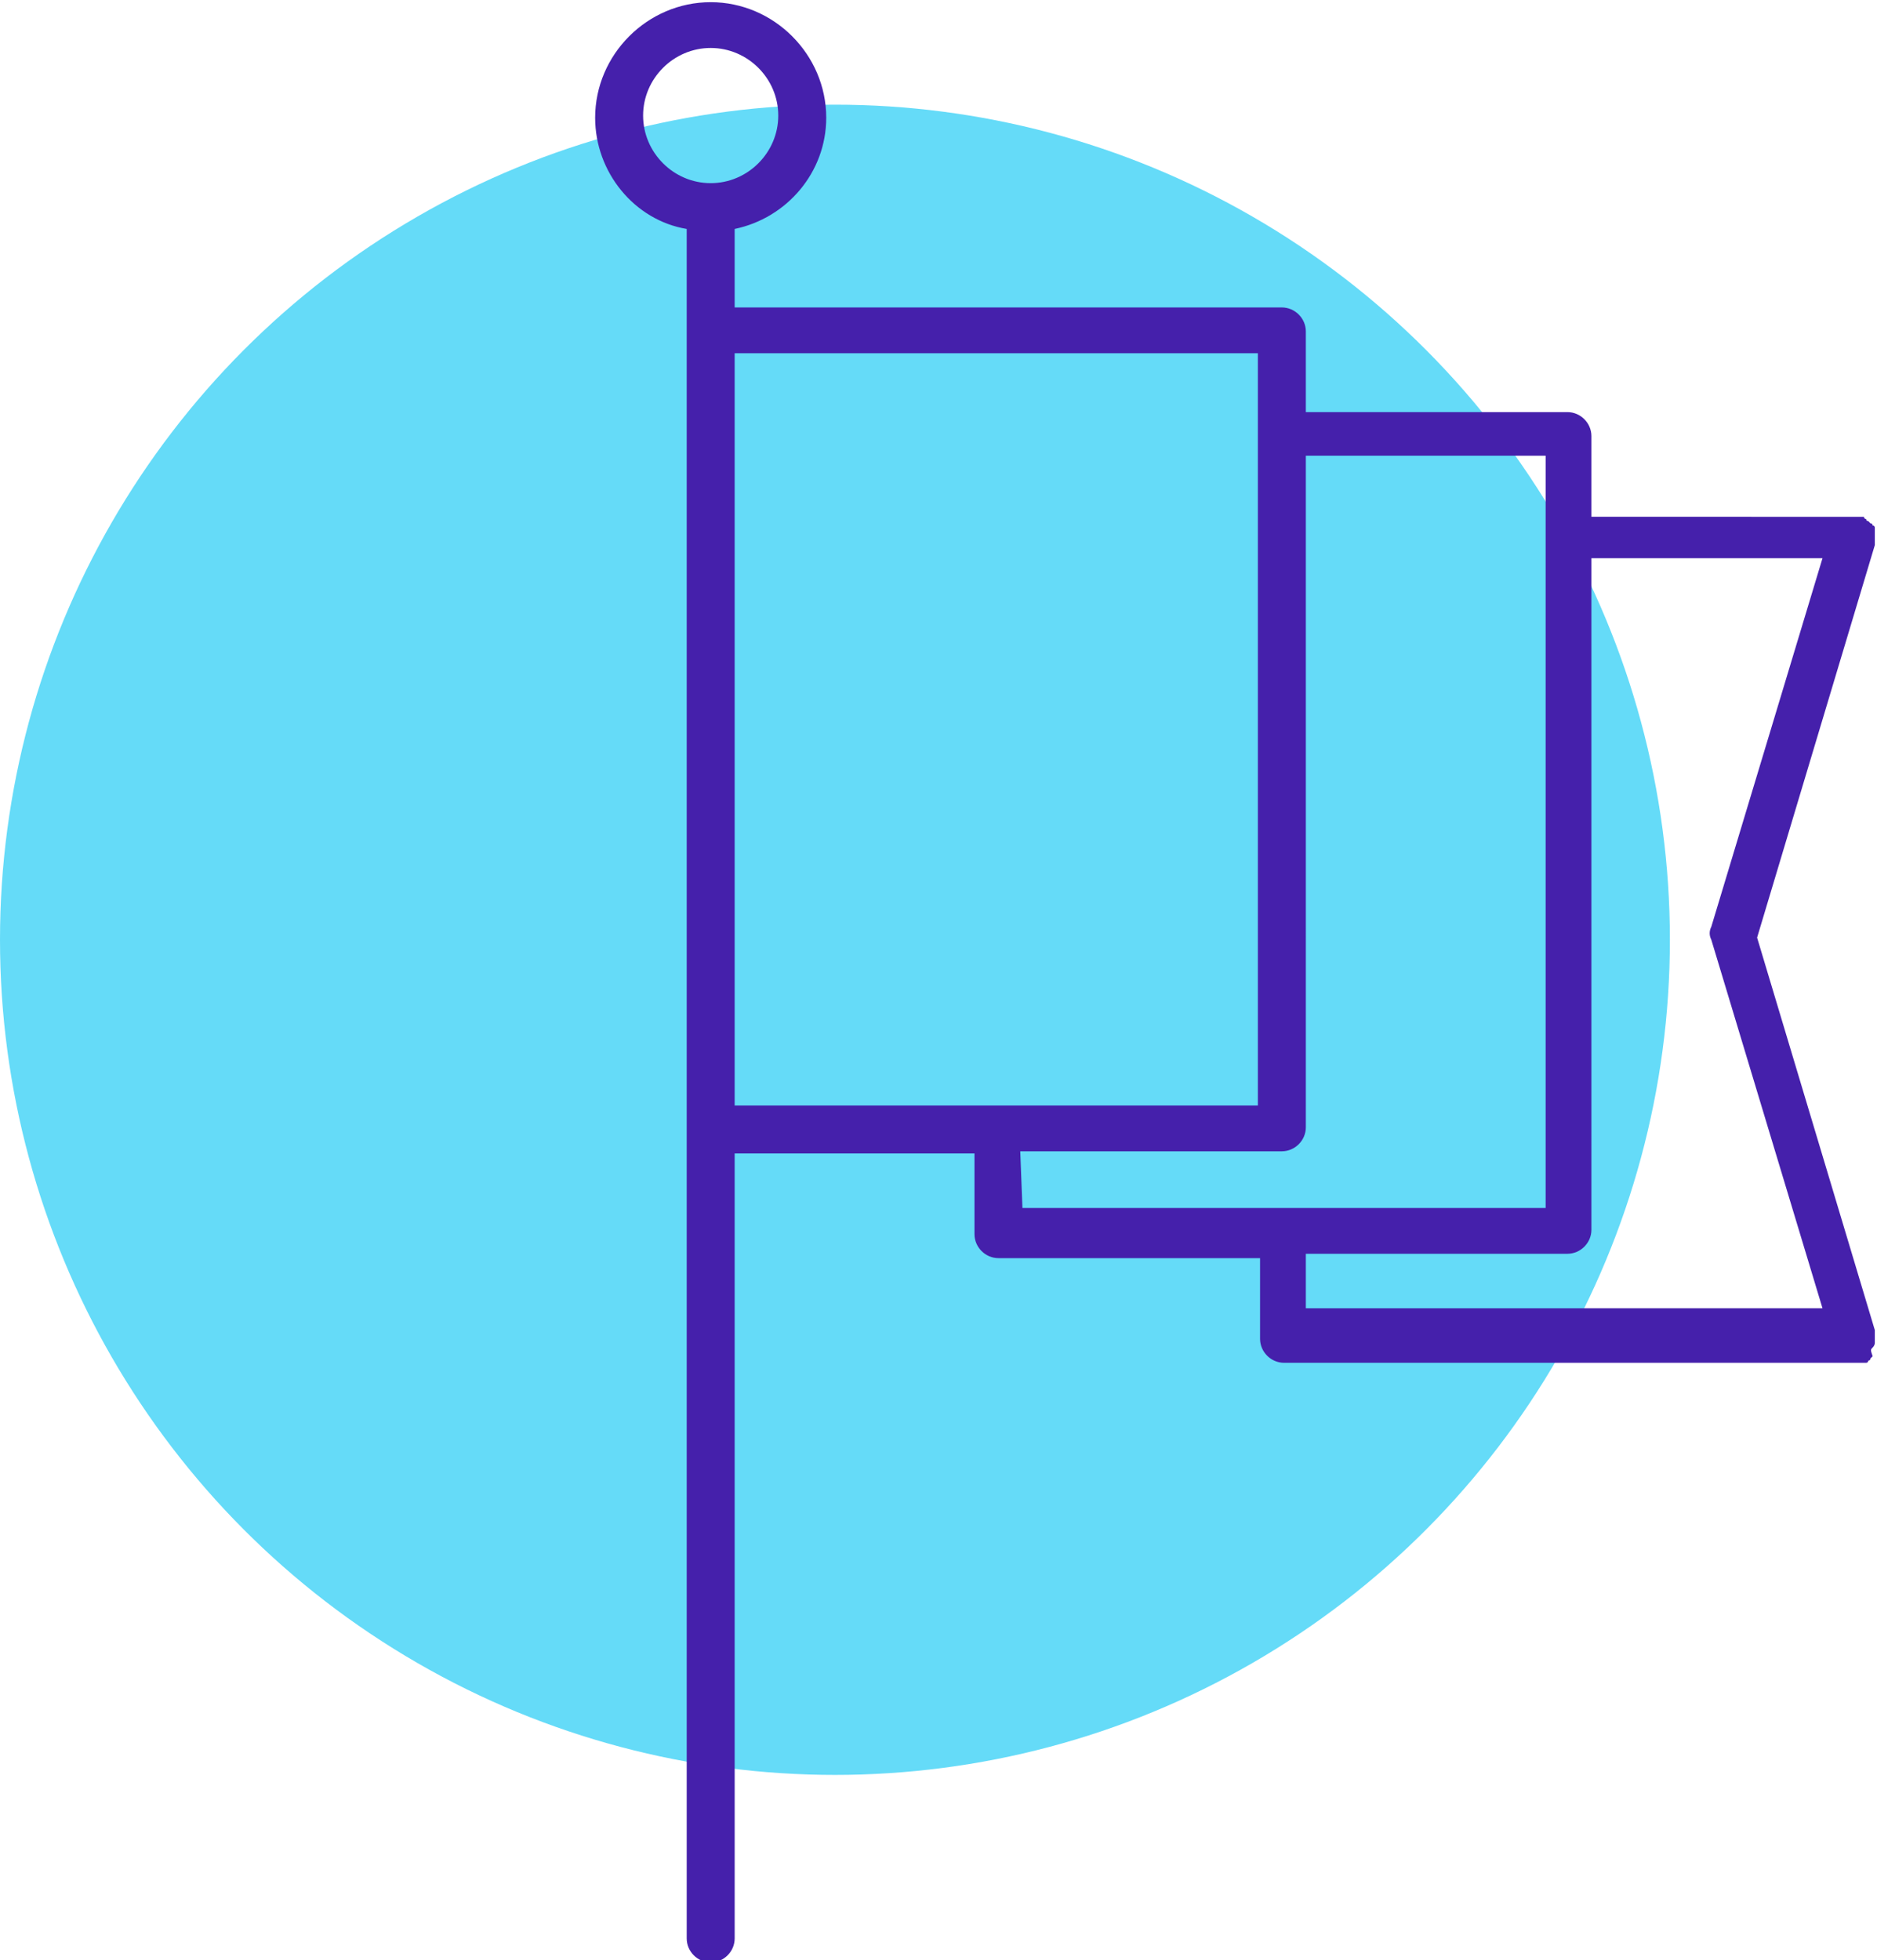 <?xml version="1.0" encoding="utf-8"?>
<!-- Generator: Adobe Illustrator 22.0.1, SVG Export Plug-In . SVG Version: 6.00 Build 0)  -->
<svg version="1.1" id="Layer_1" xmlns="http://www.w3.org/2000/svg" xmlns:xlink="http://www.w3.org/1999/xlink" x="0px" y="0px"
	 viewBox="0 0 86.1 89.9" style="enable-background:new 0 0 86.1 89.9;" xml:space="preserve">
<style type="text/css">
	.st0{fill:#65DBF8;}
	.st1{fill:#4520AB;}
</style>
<g>
	<circle class="st0" cx="38.3" cy="43.1" r="38.3"/>
	<path class="st1" d="M85.9,61.8C85.9,61.7,85.9,61.7,85.9,61.8c0.1-0.1,0.1-0.2,0.1-0.2c0,0,0-0.1,0-0.1c0,0,0-0.1,0-0.1
		c0,0,0-0.1,0-0.1c0,0,0,0,0-0.1c0,0,0,0,0,0c0,0,0-0.1,0-0.1c0,0,0-0.1,0-0.1c0,0,0,0,0,0l-5.4-18l5.4-18c0,0,0,0,0,0
		c0,0,0-0.1,0-0.1c0,0,0-0.1,0-0.1c0,0,0,0,0,0c0,0,0,0,0-0.1c0,0,0-0.1,0-0.1c0,0,0-0.1,0-0.1c0,0,0-0.1,0-0.1c0,0,0-0.1,0-0.1
		c0,0,0-0.1,0-0.1c0,0,0-0.1-0.1-0.1c0,0,0-0.1-0.1-0.1c0,0,0,0-0.1-0.1c0,0-0.1,0-0.1-0.1c0,0-0.1,0-0.1-0.1c0,0-0.1,0-0.1,0
		c0,0-0.1,0-0.1,0c0,0,0,0-0.1,0c0,0,0,0,0,0c0,0-0.1,0-0.1,0c0,0-0.1,0-0.1,0c0,0,0,0,0,0H73v-3.7c0-0.6-0.5-1.1-1.1-1.1h-12v-3.7
		c0-0.6-0.5-1.1-1.1-1.1H33.7v-3.6c2.4-0.5,4.2-2.6,4.2-5.1c0-2.9-2.4-5.3-5.3-5.3c-2.9,0-5.3,2.4-5.3,5.3c0,2.5,1.8,4.7,4.2,5.1
		v78.4c0,0.6,0.5,1.1,1.1,1.1s1.1-0.5,1.1-1.1v-36h11v3.7c0,0.6,0.5,1.1,1.1,1.1h12v3.7c0,0.6,0.5,1.1,1.1,1.1H85c0,0,0,0,0,0
		c0.1,0,0.1,0,0.2,0c0,0,0,0,0.1,0c0,0,0,0,0.1,0c0,0,0,0,0,0c0,0,0.1,0,0.1,0c0,0,0.1,0,0.1,0c0,0,0.1,0,0.1-0.1c0,0,0.1,0,0.1-0.1
		c0,0,0,0,0.1-0.1C85.8,61.9,85.8,61.9,85.9,61.8C85.9,61.8,85.9,61.8,85.9,61.8z M29.5,5.3c0-1.7,1.4-3.1,3.1-3.1
		c1.7,0,3.1,1.4,3.1,3.1c0,1.7-1.4,3.1-3.1,3.1c0,0,0,0,0,0c0,0,0,0,0,0C30.9,8.4,29.5,7,29.5,5.3z M33.7,16.2h24v34.5h-24V16.2z
		 M46.8,52.8h12c0,0,0,0,0,0c0.6,0,1.1-0.5,1.1-1.1V24.6c0,0,0,0,0,0v-3.7h11v34.5h-24L46.8,52.8L46.8,52.8z M59.9,57.5h12
		c0.6,0,1.1-0.5,1.1-1.1V25.6h10.6l-5.1,16.9c-0.1,0.2-0.1,0.4,0,0.6l5.1,16.9H59.9V57.5z"/>
</g>
</svg>
